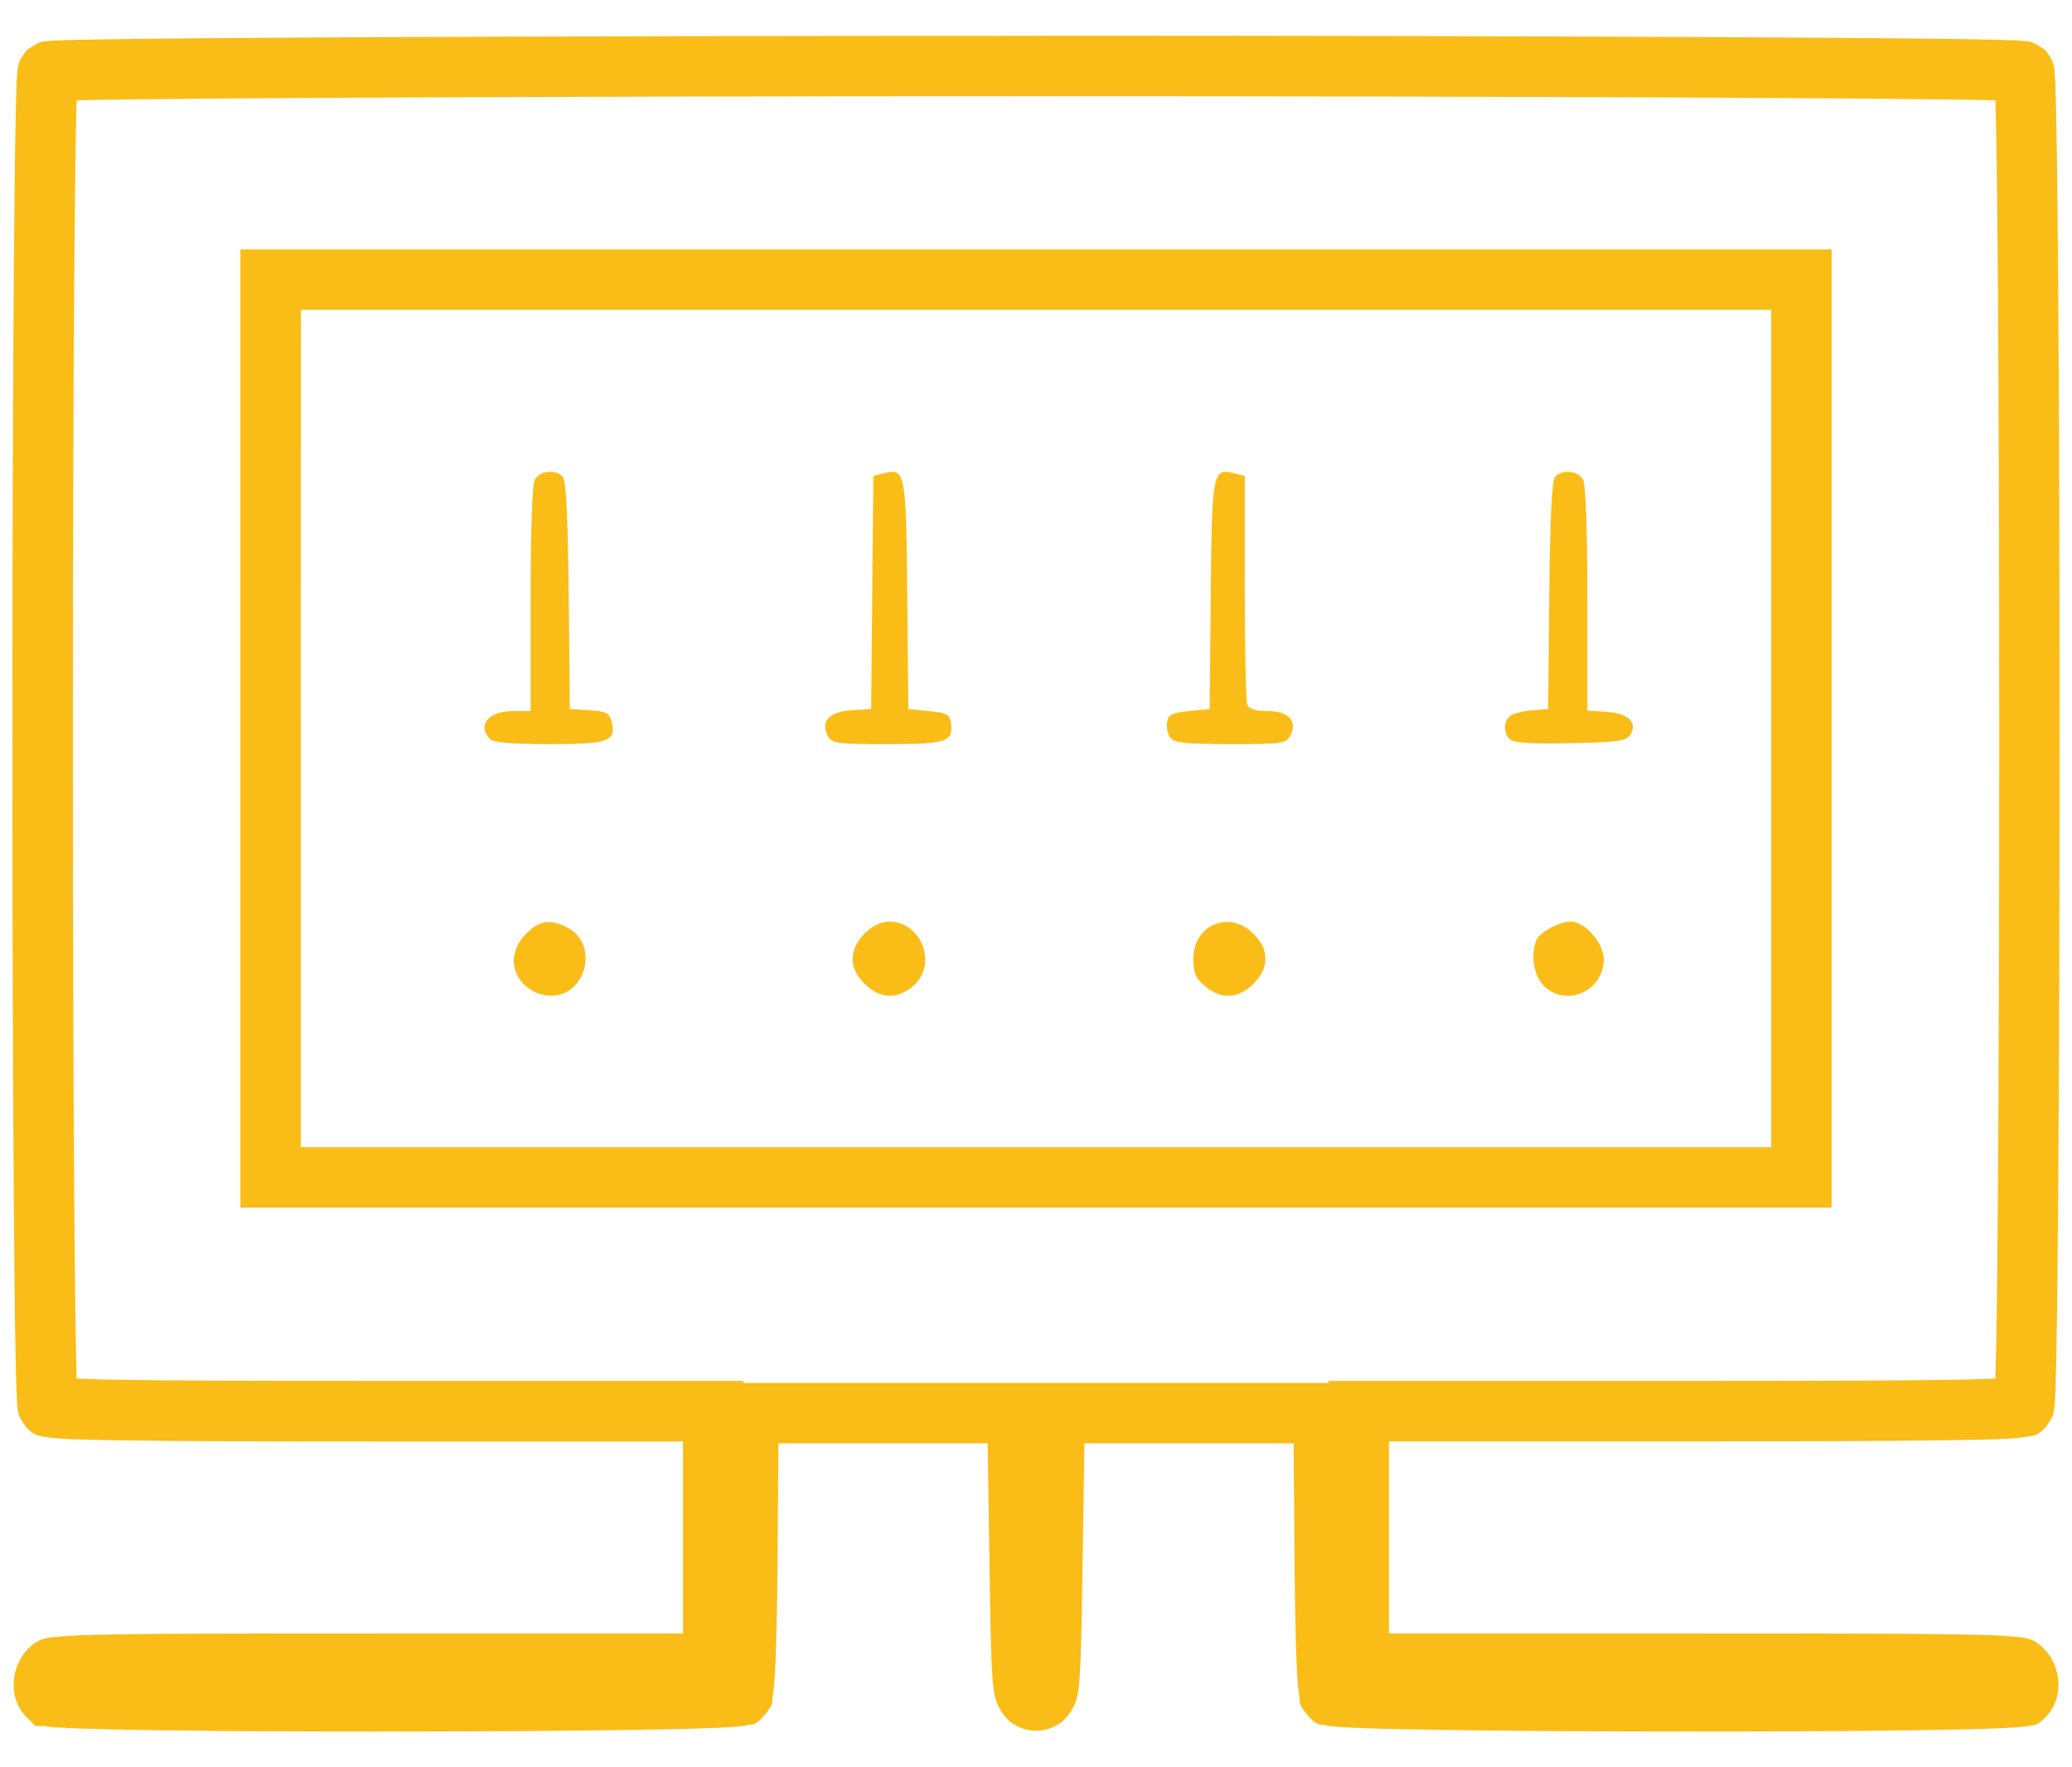<?xml version="1.0" encoding="UTF-8" standalone="no"?>
<svg
   xmlns:dc="http://purl.org/dc/elements/1.1/"
   xmlns:cc="http://creativecommons.org/ns#"
   xmlns:rdf="http://www.w3.org/1999/02/22-rdf-syntax-ns#"
   xmlns:svg="http://www.w3.org/2000/svg"
   xmlns="http://www.w3.org/2000/svg"
   xmlns:sodipodi="http://sodipodi.sourceforge.net/DTD/sodipodi-0.dtd"
   xmlns:inkscape="http://www.inkscape.org/namespaces/inkscape"
   width="102"
   height="87"
   viewBox="0 0 26.987 23.019"
   version="1.1"
   id="svg8"
   inkscape:version="1.0.2 (1.0.2+r75+1)"
   sodipodi:docname="fuse-box.svg">
  <defs
     id="defs2" />
  <sodipodi:namedview
     id="base"
     pagecolor="#ffffff"
     bordercolor="#666666"
     borderopacity="1.0"
     inkscape:pageopacity="0.0"
     inkscape:pageshadow="2"
     inkscape:zoom="0.087500001"
     inkscape:cx="-3224.8525"
     inkscape:cy="224.48872"
     inkscape:document-units="px"
     inkscape:current-layer="layer1"
     inkscape:document-rotation="0"
     showgrid="false"
     units="px"
     inkscape:window-width="1753"
     inkscape:window-height="748"
     inkscape:window-x="138"
     inkscape:window-y="202"
     inkscape:window-maximized="0" />
  <g
     inkscape:label="Layer 1"
     inkscape:groupmode="layer"
     id="layer1">
    <g
       id="g1201"
       transform="matrix(1.006,0,0,1.006,-0.081,-0.072)"
       style="fill:#fabd17;fill-opacity:1">
      <g
         id="g1148"
         transform="matrix(0.202,0,0,0.202,141.904,-2.857)"
         style="fill:#fabd17;fill-opacity:1">
        <path
           style="color:#000000;font-style:normal;font-variant:normal;font-weight:normal;font-stretch:normal;font-size:medium;line-height:normal;font-family:sans-serif;font-variant-ligatures:normal;font-variant-position:normal;font-variant-caps:normal;font-variant-numeric:normal;font-variant-alternates:normal;font-variant-east-asian:normal;font-feature-settings:normal;font-variation-settings:normal;text-indent:0;text-align:start;text-decoration:none;text-decoration-line:none;text-decoration-style:solid;text-decoration-color:#000000;letter-spacing:normal;word-spacing:normal;text-transform:none;writing-mode:lr-tb;direction:ltr;text-orientation:mixed;dominant-baseline:auto;baseline-shift:baseline;text-anchor:start;white-space:normal;shape-padding:0;shape-margin:0;inline-size:0;clip-rule:nonzero;display:inline;overflow:visible;visibility:visible;opacity:1;isolation:auto;mix-blend-mode:normal;color-interpolation:sRGB;color-interpolation-filters:linearRGB;solid-color:#000000;solid-opacity:1;vector-effect:none;fill:#fabd17;fill-opacity:1;fill-rule:nonzero;stroke:none;stroke-width:0.265;stroke-linecap:butt;stroke-linejoin:miter;stroke-miterlimit:4;stroke-dasharray:none;stroke-dashoffset:0;stroke-opacity:1;color-rendering:auto;image-rendering:auto;shape-rendering:auto;text-rendering:auto;enable-background:accumulate;stop-color:#000000;stop-opacity:1"
           d="m -605.322,61.882 c -0.42,-0.42 -0.415,-1.137 0.009,-1.49 0.184,-0.152 0.809,-0.316 1.389,-0.363 l 1.055,-0.086 0.07,-7.254 c 0.047,-4.812 0.169,-7.373 0.363,-7.607 0.433,-0.522 1.492,-0.428 1.806,0.159 0.169,0.317 0.274,3.238 0.274,7.658 v 7.147 l 1.23,0.081 c 1.405,0.092 2.015,0.682 1.519,1.47 -0.25,0.397 -0.798,0.473 -3.841,0.536 -2.536,0.052 -3.642,-0.019 -3.874,-0.251 z"
           id="path1078" />
        <path
           style="color:#000000;font-style:normal;font-variant:normal;font-weight:normal;font-stretch:normal;font-size:medium;line-height:normal;font-family:sans-serif;font-variant-ligatures:normal;font-variant-position:normal;font-variant-caps:normal;font-variant-numeric:normal;font-variant-alternates:normal;font-variant-east-asian:normal;font-feature-settings:normal;font-variation-settings:normal;text-indent:0;text-align:start;text-decoration:none;text-decoration-line:none;text-decoration-style:solid;text-decoration-color:#000000;letter-spacing:normal;word-spacing:normal;text-transform:none;writing-mode:lr-tb;direction:ltr;text-orientation:mixed;dominant-baseline:auto;baseline-shift:baseline;text-anchor:start;white-space:normal;shape-padding:0;shape-margin:0;inline-size:0;clip-rule:nonzero;display:inline;overflow:visible;visibility:visible;opacity:1;isolation:auto;mix-blend-mode:normal;color-interpolation:sRGB;color-interpolation-filters:linearRGB;solid-color:#000000;solid-opacity:1;vector-effect:none;fill:#fabd17;fill-opacity:1;fill-rule:nonzero;stroke:none;stroke-width:0.265;stroke-linecap:butt;stroke-linejoin:miter;stroke-miterlimit:4;stroke-dasharray:none;stroke-dashoffset:0;stroke-opacity:1;color-rendering:auto;image-rendering:auto;shape-rendering:auto;text-rendering:auto;enable-background:accumulate;stop-color:#000000;stop-opacity:1"
           d="m -627.066,61.81 c -0.175,-0.21 -0.278,-0.657 -0.231,-0.992 0.074,-0.522 0.277,-0.629 1.409,-0.742 l 1.323,-0.132 0.07,-7.313 c 0.076,-7.935 0.117,-8.143 1.514,-7.793 l 0.665,0.167 v 7.117 c 0,3.914 0.072,7.305 0.161,7.536 0.112,0.293 0.506,0.419 1.314,0.419 1.343,0 1.936,0.654 1.436,1.587 -0.261,0.489 -0.554,0.529 -3.813,0.529 -2.755,0 -3.6,-0.084 -3.847,-0.382 z"
           id="path1076" />
        <path
           style="color:#000000;font-style:normal;font-variant:normal;font-weight:normal;font-stretch:normal;font-size:medium;line-height:normal;font-family:sans-serif;font-variant-ligatures:normal;font-variant-position:normal;font-variant-caps:normal;font-variant-numeric:normal;font-variant-alternates:normal;font-variant-east-asian:normal;font-feature-settings:normal;font-variation-settings:normal;text-indent:0;text-align:start;text-decoration:none;text-decoration-line:none;text-decoration-style:solid;text-decoration-color:#000000;letter-spacing:normal;word-spacing:normal;text-transform:none;writing-mode:lr-tb;direction:ltr;text-orientation:mixed;dominant-baseline:auto;baseline-shift:baseline;text-anchor:start;white-space:normal;shape-padding:0;shape-margin:0;inline-size:0;clip-rule:nonzero;display:inline;overflow:visible;visibility:visible;opacity:1;isolation:auto;mix-blend-mode:normal;color-interpolation:sRGB;color-interpolation-filters:linearRGB;solid-color:#000000;solid-opacity:1;vector-effect:none;fill:#fabd17;fill-opacity:1;fill-rule:nonzero;stroke:none;stroke-width:0.265;stroke-linecap:butt;stroke-linejoin:miter;stroke-miterlimit:4;stroke-dasharray:none;stroke-dashoffset:0;stroke-opacity:1;color-rendering:auto;image-rendering:auto;shape-rendering:auto;text-rendering:auto;enable-background:accumulate;stop-color:#000000;stop-opacity:1"
           d="m -649.038,61.663 c -0.495,-0.925 0.082,-1.547 1.523,-1.639 l 1.255,-0.081 0.07,-7.47 0.07,-7.47 0.661,-0.166 c 1.392,-0.349 1.433,-0.137 1.51,7.794 l 0.07,7.313 1.323,0.132 c 1.133,0.113 1.335,0.22 1.409,0.742 0.173,1.223 -0.277,1.375 -4.078,1.375 -3.259,0 -3.552,-0.041 -3.813,-0.529 z"
           id="path1074" />
        <path
           style="color:#000000;font-style:normal;font-variant:normal;font-weight:normal;font-stretch:normal;font-size:medium;line-height:normal;font-family:sans-serif;font-variant-ligatures:normal;font-variant-position:normal;font-variant-caps:normal;font-variant-numeric:normal;font-variant-alternates:normal;font-variant-east-asian:normal;font-feature-settings:normal;font-variation-settings:normal;text-indent:0;text-align:start;text-decoration:none;text-decoration-line:none;text-decoration-style:solid;text-decoration-color:#000000;letter-spacing:normal;word-spacing:normal;text-transform:none;writing-mode:lr-tb;direction:ltr;text-orientation:mixed;dominant-baseline:auto;baseline-shift:baseline;text-anchor:start;white-space:normal;shape-padding:0;shape-margin:0;inline-size:0;clip-rule:nonzero;display:inline;overflow:visible;visibility:visible;opacity:1;isolation:auto;mix-blend-mode:normal;color-interpolation:sRGB;color-interpolation-filters:linearRGB;solid-color:#000000;solid-opacity:1;vector-effect:none;fill:#fabd17;fill-opacity:1;fill-rule:nonzero;stroke:none;stroke-width:0.265;stroke-linecap:butt;stroke-linejoin:miter;stroke-miterlimit:4;stroke-dasharray:none;stroke-dashoffset:0;stroke-opacity:1;color-rendering:auto;image-rendering:auto;shape-rendering:auto;text-rendering:auto;enable-background:accumulate;stop-color:#000000;stop-opacity:1"
           d="m -670.681,61.875 c -0.869,-0.869 -0.117,-1.799 1.455,-1.799 h 1.138 v -7.161 c 0,-4.43 0.104,-7.356 0.274,-7.673 0.314,-0.587 1.373,-0.681 1.806,-0.159 0.194,0.234 0.316,2.795 0.363,7.607 l 0.07,7.254 1.255,0.081 c 1.081,0.069 1.278,0.171 1.419,0.731 0.316,1.261 -0.172,1.437 -3.976,1.437 -2.359,0 -3.589,-0.103 -3.804,-0.318 z"
           id="path1072" />
        <path
           style="color:#000000;font-style:normal;font-variant:normal;font-weight:normal;font-stretch:normal;font-size:medium;line-height:normal;font-family:sans-serif;font-variant-ligatures:normal;font-variant-position:normal;font-variant-caps:normal;font-variant-numeric:normal;font-variant-alternates:normal;font-variant-east-asian:normal;font-feature-settings:normal;font-variation-settings:normal;text-indent:0;text-align:start;text-decoration:none;text-decoration-line:none;text-decoration-style:solid;text-decoration-color:#000000;letter-spacing:normal;word-spacing:normal;text-transform:none;writing-mode:lr-tb;direction:ltr;text-orientation:mixed;dominant-baseline:auto;baseline-shift:baseline;text-anchor:start;white-space:normal;shape-padding:0;shape-margin:0;inline-size:0;clip-rule:nonzero;display:inline;overflow:visible;visibility:visible;opacity:1;isolation:auto;mix-blend-mode:normal;color-interpolation:sRGB;color-interpolation-filters:linearRGB;solid-color:#000000;solid-opacity:1;vector-effect:none;fill:#fabd17;fill-opacity:1;fill-rule:nonzero;stroke:none;stroke-width:0.265;stroke-linecap:butt;stroke-linejoin:miter;stroke-miterlimit:4;stroke-dasharray:none;stroke-dashoffset:0;stroke-opacity:1;color-rendering:auto;image-rendering:auto;shape-rendering:auto;text-rendering:auto;enable-background:accumulate;stop-color:#000000;stop-opacity:1"
           d="m -603.145,77.682 c -0.646,-0.646 -0.86,-1.932 -0.485,-2.911 0.201,-0.523 1.457,-1.202 2.224,-1.202 0.902,0 2.111,1.396 2.101,2.427 -0.019,2.042 -2.427,3.099 -3.84,1.686 z"
           id="path1070" />
        <path
           style="color:#000000;font-style:normal;font-variant:normal;font-weight:normal;font-stretch:normal;font-size:medium;line-height:normal;font-family:sans-serif;font-variant-ligatures:normal;font-variant-position:normal;font-variant-caps:normal;font-variant-numeric:normal;font-variant-alternates:normal;font-variant-east-asian:normal;font-feature-settings:normal;font-variation-settings:normal;text-indent:0;text-align:start;text-decoration:none;text-decoration-line:none;text-decoration-style:solid;text-decoration-color:#000000;letter-spacing:normal;word-spacing:normal;text-transform:none;writing-mode:lr-tb;direction:ltr;text-orientation:mixed;dominant-baseline:auto;baseline-shift:baseline;text-anchor:start;white-space:normal;shape-padding:0;shape-margin:0;inline-size:0;clip-rule:nonzero;display:inline;overflow:visible;visibility:visible;opacity:1;isolation:auto;mix-blend-mode:normal;color-interpolation:sRGB;color-interpolation-filters:linearRGB;solid-color:#000000;solid-opacity:1;vector-effect:none;fill:#fabd17;fill-opacity:1;fill-rule:nonzero;stroke:none;stroke-width:0.265;stroke-linecap:butt;stroke-linejoin:miter;stroke-miterlimit:4;stroke-dasharray:none;stroke-dashoffset:0;stroke-opacity:1;color-rendering:auto;image-rendering:auto;shape-rendering:auto;text-rendering:auto;enable-background:accumulate;stop-color:#000000;stop-opacity:1"
           d="m -624.874,77.698 c -0.589,-0.506 -0.736,-0.857 -0.736,-1.748 0,-2.182 2.306,-3.147 3.845,-1.608 0.528,0.528 0.773,1.038 0.773,1.608 0,0.57 -0.246,1.08 -0.773,1.608 -0.967,0.967 -2.088,1.018 -3.108,0.14 z"
           id="path1068" />
        <path
           style="color:#000000;font-style:normal;font-variant:normal;font-weight:normal;font-stretch:normal;font-size:medium;line-height:normal;font-family:sans-serif;font-variant-ligatures:normal;font-variant-position:normal;font-variant-caps:normal;font-variant-numeric:normal;font-variant-alternates:normal;font-variant-east-asian:normal;font-feature-settings:normal;font-variation-settings:normal;text-indent:0;text-align:start;text-decoration:none;text-decoration-line:none;text-decoration-style:solid;text-decoration-color:#000000;letter-spacing:normal;word-spacing:normal;text-transform:none;writing-mode:lr-tb;direction:ltr;text-orientation:mixed;dominant-baseline:auto;baseline-shift:baseline;text-anchor:start;white-space:normal;shape-padding:0;shape-margin:0;inline-size:0;clip-rule:nonzero;display:inline;overflow:visible;visibility:visible;opacity:1;isolation:auto;mix-blend-mode:normal;color-interpolation:sRGB;color-interpolation-filters:linearRGB;solid-color:#000000;solid-opacity:1;vector-effect:none;fill:#fabd17;fill-opacity:1;fill-rule:nonzero;stroke:none;stroke-width:0.265;stroke-linecap:butt;stroke-linejoin:miter;stroke-miterlimit:4;stroke-dasharray:none;stroke-dashoffset:0;stroke-opacity:1;color-rendering:auto;image-rendering:auto;shape-rendering:auto;text-rendering:auto;enable-background:accumulate;stop-color:#000000;stop-opacity:1"
           d="m -646.677,77.558 c -0.528,-0.528 -0.773,-1.038 -0.773,-1.608 0,-1.119 1.244,-2.381 2.346,-2.381 2.09,0 3.119,2.767 1.536,4.129 -1.021,0.878 -2.141,0.827 -3.108,-0.14 z"
           id="path1066" />
        <path
           style="color:#000000;font-style:normal;font-variant:normal;font-weight:normal;font-stretch:normal;font-size:medium;line-height:normal;font-family:sans-serif;font-variant-ligatures:normal;font-variant-position:normal;font-variant-caps:normal;font-variant-numeric:normal;font-variant-alternates:normal;font-variant-east-asian:normal;font-feature-settings:normal;font-variation-settings:normal;text-indent:0;text-align:start;text-decoration:none;text-decoration-line:none;text-decoration-style:solid;text-decoration-color:#000000;letter-spacing:normal;word-spacing:normal;text-transform:none;writing-mode:lr-tb;direction:ltr;text-orientation:mixed;dominant-baseline:auto;baseline-shift:baseline;text-anchor:start;white-space:normal;shape-padding:0;shape-margin:0;inline-size:0;clip-rule:nonzero;display:inline;overflow:visible;visibility:visible;opacity:1;isolation:auto;mix-blend-mode:normal;color-interpolation:sRGB;color-interpolation-filters:linearRGB;solid-color:#000000;solid-opacity:1;vector-effect:none;fill:#fabd17;fill-opacity:1;fill-rule:nonzero;stroke:none;stroke-width:0.265;stroke-linecap:butt;stroke-linejoin:miter;stroke-miterlimit:4;stroke-dasharray:none;stroke-dashoffset:0;stroke-opacity:1;color-rendering:auto;image-rendering:auto;shape-rendering:auto;text-rendering:auto;enable-background:accumulate;stop-color:#000000;stop-opacity:1"
           d="m -667.956,78.012 c -1.43,-0.82 -1.617,-2.47 -0.417,-3.67 0.863,-0.863 1.537,-0.96 2.651,-0.385 2.037,1.053 1.202,4.396 -1.092,4.366 -0.337,-0.004 -0.851,-0.145 -1.142,-0.312 z"
           id="path1064" />
      </g>
      <path
         style="color:#000000;font-style:normal;font-variant:normal;font-weight:normal;font-stretch:normal;font-size:medium;line-height:normal;font-family:sans-serif;font-variant-ligatures:normal;font-variant-position:normal;font-variant-caps:normal;font-variant-numeric:normal;font-variant-alternates:normal;font-variant-east-asian:normal;font-feature-settings:normal;font-variation-settings:normal;text-indent:0;text-align:start;text-decoration:none;text-decoration-line:none;text-decoration-style:solid;text-decoration-color:#000000;letter-spacing:normal;word-spacing:normal;text-transform:none;writing-mode:lr-tb;direction:ltr;text-orientation:mixed;dominant-baseline:auto;baseline-shift:baseline;text-anchor:start;white-space:normal;shape-padding:0;shape-margin:0;inline-size:0;clip-rule:nonzero;display:inline;overflow:visible;visibility:visible;opacity:1;isolation:auto;mix-blend-mode:normal;color-interpolation:sRGB;color-interpolation-filters:linearRGB;solid-color:#000000;solid-opacity:1;vector-effect:none;fill:#fabd17;fill-opacity:1;fill-rule:nonzero;stroke:none;stroke-width:0.334;stroke-linecap:butt;stroke-linejoin:miter;stroke-miterlimit:4;stroke-dasharray:none;stroke-dashoffset:0;stroke-opacity:1;color-rendering:auto;image-rendering:auto;shape-rendering:auto;text-rendering:auto;enable-background:accumulate;stop-color:#000000;stop-opacity:1"
         d="M 3.193,3.3 V 9.503 15.707 H 13.493 23.795 V 9.503 3.3 H 13.493 Z m 0.782,0.782 h 9.519 9.519 V 9.503 14.924 H 13.493 3.974 V 9.503 Z"
         id="path1062" />
      <path
         style="color:#000000;font-style:normal;font-variant:normal;font-weight:normal;font-stretch:normal;font-size:medium;line-height:normal;font-family:sans-serif;font-variant-ligatures:normal;font-variant-position:normal;font-variant-caps:normal;font-variant-numeric:normal;font-variant-alternates:normal;font-variant-east-asian:normal;font-feature-settings:normal;font-variation-settings:normal;text-indent:0;text-align:start;text-decoration:none;text-decoration-line:none;text-decoration-style:solid;text-decoration-color:#000000;letter-spacing:normal;word-spacing:normal;text-transform:none;writing-mode:lr-tb;direction:ltr;text-orientation:mixed;dominant-baseline:auto;baseline-shift:baseline;text-anchor:start;white-space:normal;shape-padding:0;shape-margin:0;inline-size:0;clip-rule:nonzero;display:inline;overflow:visible;visibility:visible;opacity:1;isolation:auto;mix-blend-mode:normal;color-interpolation:sRGB;color-interpolation-filters:linearRGB;solid-color:#000000;solid-opacity:1;vector-effect:none;fill:#fabd17;fill-opacity:1;fill-rule:nonzero;stroke:none;stroke-width:0.334;stroke-linecap:butt;stroke-linejoin:miter;stroke-miterlimit:4;stroke-dasharray:none;stroke-dashoffset:0;stroke-opacity:1;color-rendering:auto;image-rendering:auto;shape-rendering:auto;text-rendering:auto;enable-background:accumulate;stop-color:#000000;stop-opacity:1"
         d="m 13.493,0.536 c -3.187,0 -6.373,0.006 -8.77,0.018 -1.198,0.006 -2.199,0.013 -2.905,0.022 -0.353,0.004 -0.631,0.009 -0.826,0.014 -0.097,0.003 -0.173,0.005 -0.231,0.009 -0.029,0.002 -0.052,0.003 -0.078,0.006 -0.013,0.001 -0.026,0.002 -0.049,0.007 -0.011,0.002 -0.025,0.005 -0.05,0.013 -0.026,0.008 -0.16,0.097 -0.16,0.097 -3.6804e-4,3.671e-4 -0.075,0.104 -0.086,0.13 -0.011,0.026 -0.015,0.041 -0.018,0.054 -0.007,0.026 -0.009,0.039 -0.01,0.052 -0.004,0.026 -0.005,0.045 -0.007,0.067 -0.004,0.045 -0.006,0.098 -0.009,0.166 -0.005,0.136 -0.01,0.326 -0.014,0.566 -0.009,0.479 -0.016,1.156 -0.022,1.965 -0.012,1.619 -0.018,3.768 -0.018,5.917 0,2.149 0.006,4.298 0.018,5.917 0.006,0.809 0.013,1.486 0.022,1.966 0.004,0.24 0.009,0.429 0.014,0.565 0.003,0.068 0.005,0.122 0.009,0.166 0.002,0.022 0.003,0.042 0.007,0.067 0.002,0.013 0.004,0.027 0.01,0.052 0.003,0.013 0.008,0.028 0.018,0.054 0.011,0.026 0.086,0.129 0.086,0.13 0.123,0.123 0.165,0.102 0.202,0.112 0.036,0.009 0.063,0.013 0.091,0.016 0.057,0.007 0.121,0.013 0.204,0.017 0.165,0.009 0.404,0.015 0.742,0.02 0.677,0.01 1.75,0.014 3.377,0.014 h 3.883 v 1.242 1.243 H 5.06 c -1.899,0 -2.963,0.002 -3.572,0.014 -0.304,0.006 -0.493,0.014 -0.63,0.027 -0.137,0.014 -0.254,-0.001 -0.413,0.157 -0.225,0.225 -0.268,0.639 -0.02,0.887 L 0.539,22.419 H 0.656 c 0.007,0.001 0.016,0.004 0.023,0.005 0.036,0.005 0.07,0.008 0.11,0.011 0.08,0.006 0.183,0.012 0.311,0.016 0.256,0.009 0.609,0.017 1.031,0.023 0.843,0.012 1.956,0.017 3.069,0.016 1.113,-9.02e-4 2.225,-0.008 3.066,-0.021 0.421,-0.006 0.773,-0.014 1.027,-0.024 0.127,-0.005 0.229,-0.011 0.309,-0.017 0.04,-0.003 0.073,-0.006 0.109,-0.012 0.018,-0.003 0.037,-0.005 0.067,-0.014 0.031,-0.008 0.07,0.033 0.207,-0.132 0.126,-0.152 0.089,-0.176 0.097,-0.22 0.008,-0.044 0.014,-0.084 0.018,-0.132 0.009,-0.096 0.017,-0.219 0.023,-0.377 0.012,-0.316 0.021,-0.772 0.025,-1.38 l 0.011,-1.402 h 1.353 1.356 l 0.021,1.43 c 0.012,0.827 0.02,1.28 0.038,1.556 0.009,0.138 0.017,0.23 0.045,0.332 0.028,0.102 0.124,0.25 0.22,0.311 0.071,0.045 0.178,0.093 0.302,0.093 0.124,0 0.232,-0.048 0.303,-0.093 0.096,-0.06 0.192,-0.209 0.22,-0.311 0.028,-0.102 0.035,-0.194 0.044,-0.332 0.018,-0.276 0.026,-0.729 0.038,-1.556 l 0.021,-1.43 h 1.356 1.353 l 0.011,1.402 c 0.005,0.608 0.013,1.064 0.025,1.38 0.006,0.158 0.013,0.28 0.023,0.377 0.005,0.048 0.01,0.089 0.018,0.132 0.008,0.044 -0.029,0.068 0.097,0.22 0.137,0.165 0.176,0.123 0.207,0.132 0.031,0.009 0.049,0.011 0.067,0.014 0.036,0.006 0.069,0.009 0.109,0.012 0.079,0.006 0.181,0.012 0.308,0.017 0.254,0.01 0.607,0.018 1.028,0.024 0.841,0.013 1.953,0.02 3.066,0.021 1.113,9.02e-4 2.226,-0.004 3.069,-0.016 0.422,-0.006 0.776,-0.013 1.032,-0.023 0.128,-0.005 0.231,-0.01 0.311,-0.016 0.04,-0.003 0.073,-0.006 0.11,-0.011 0.018,-0.003 0.036,-0.005 0.065,-0.013 0.029,-0.008 0.06,0.023 0.189,-0.106 0.247,-0.248 0.205,-0.662 -0.02,-0.887 -0.159,-0.159 -0.276,-0.144 -0.413,-0.157 -0.137,-0.014 -0.325,-0.022 -0.63,-0.027 -0.609,-0.012 -1.674,-0.014 -3.573,-0.014 H 18.063 V 19.976 18.733 h 3.883 c 1.627,0 2.7,-0.004 3.377,-0.014 0.338,-0.005 0.577,-0.011 0.742,-0.02 0.083,-0.004 0.145,-0.009 0.203,-0.017 0.029,-0.004 0.056,-0.007 0.092,-0.016 0.036,-0.009 0.078,0.012 0.202,-0.112 3.68e-4,-3.67e-4 0.075,-0.104 0.086,-0.13 0.011,-0.026 0.015,-0.041 0.018,-0.054 0.006,-0.026 0.009,-0.039 0.01,-0.052 0.004,-0.026 0.005,-0.045 0.007,-0.067 0.004,-0.045 0.006,-0.099 0.009,-0.166 0.005,-0.136 0.01,-0.325 0.014,-0.565 0.009,-0.479 0.016,-1.156 0.022,-1.966 0.012,-1.619 0.018,-3.768 0.018,-5.917 0,-2.149 -0.006,-4.298 -0.018,-5.917 -0.006,-0.809 -0.013,-1.486 -0.022,-1.965 -0.004,-0.24 -0.009,-0.43 -0.014,-0.566 -0.003,-0.068 -0.005,-0.121 -0.009,-0.166 -0.002,-0.022 -0.003,-0.042 -0.007,-0.067 -0.002,-0.013 -0.004,-0.027 -0.01,-0.052 -0.003,-0.013 -0.008,-0.028 -0.018,-0.054 -0.011,-0.026 -0.086,-0.129 -0.086,-0.13 -3.67e-4,-3.641e-4 -0.134,-0.089 -0.16,-0.097 -0.026,-0.008 -0.039,-0.011 -0.051,-0.013 -0.023,-0.004 -0.035,-0.005 -0.048,-0.007 -0.026,-0.003 -0.049,-0.004 -0.078,-0.006 -0.058,-0.003 -0.134,-0.006 -0.231,-0.009 -0.195,-0.005 -0.473,-0.01 -0.826,-0.014 -0.706,-0.009 -1.706,-0.016 -2.905,-0.022 -2.397,-0.012 -5.584,-0.018 -8.771,-0.018 z m 0,0.782 c 3.186,0 6.372,0.006 8.767,0.018 1.197,0.006 2.197,0.013 2.899,0.022 0.326,0.004 0.57,0.008 0.756,0.012 0.004,0.115 0.007,0.228 0.01,0.4 0.009,0.474 0.016,1.149 0.022,1.956 0.012,1.616 0.018,3.763 0.018,5.911 0,2.148 -0.006,4.296 -0.018,5.912 -0.006,0.808 -0.013,1.483 -0.022,1.956 -0.003,0.179 -0.007,0.299 -0.011,0.416 -0.146,0.006 -0.32,0.012 -0.602,0.016 -0.667,0.01 -1.739,0.014 -3.365,0.014 h -4.666 v 0.027 H 15.476 13.638 13.349 11.512 9.707 v -0.027 H 5.041 c -1.626,0 -2.698,-0.004 -3.365,-0.014 -0.283,-0.004 -0.457,-0.01 -0.603,-0.016 -0.004,-0.117 -0.007,-0.236 -0.01,-0.416 -0.009,-0.474 -0.016,-1.149 -0.022,-1.956 -0.012,-1.616 -0.017,-3.764 -0.017,-5.912 0,-2.148 0.005,-4.295 0.017,-5.911 0.006,-0.808 0.013,-1.483 0.022,-1.956 0.003,-0.172 0.006,-0.285 0.01,-0.4 0.186,-0.005 0.431,-0.008 0.757,-0.012 0.702,-0.009 1.701,-0.016 2.899,-0.022 2.395,-0.012 5.58,-0.018 8.766,-0.018 z"
         id="path1050" />
    </g>
  </g>
</svg>
